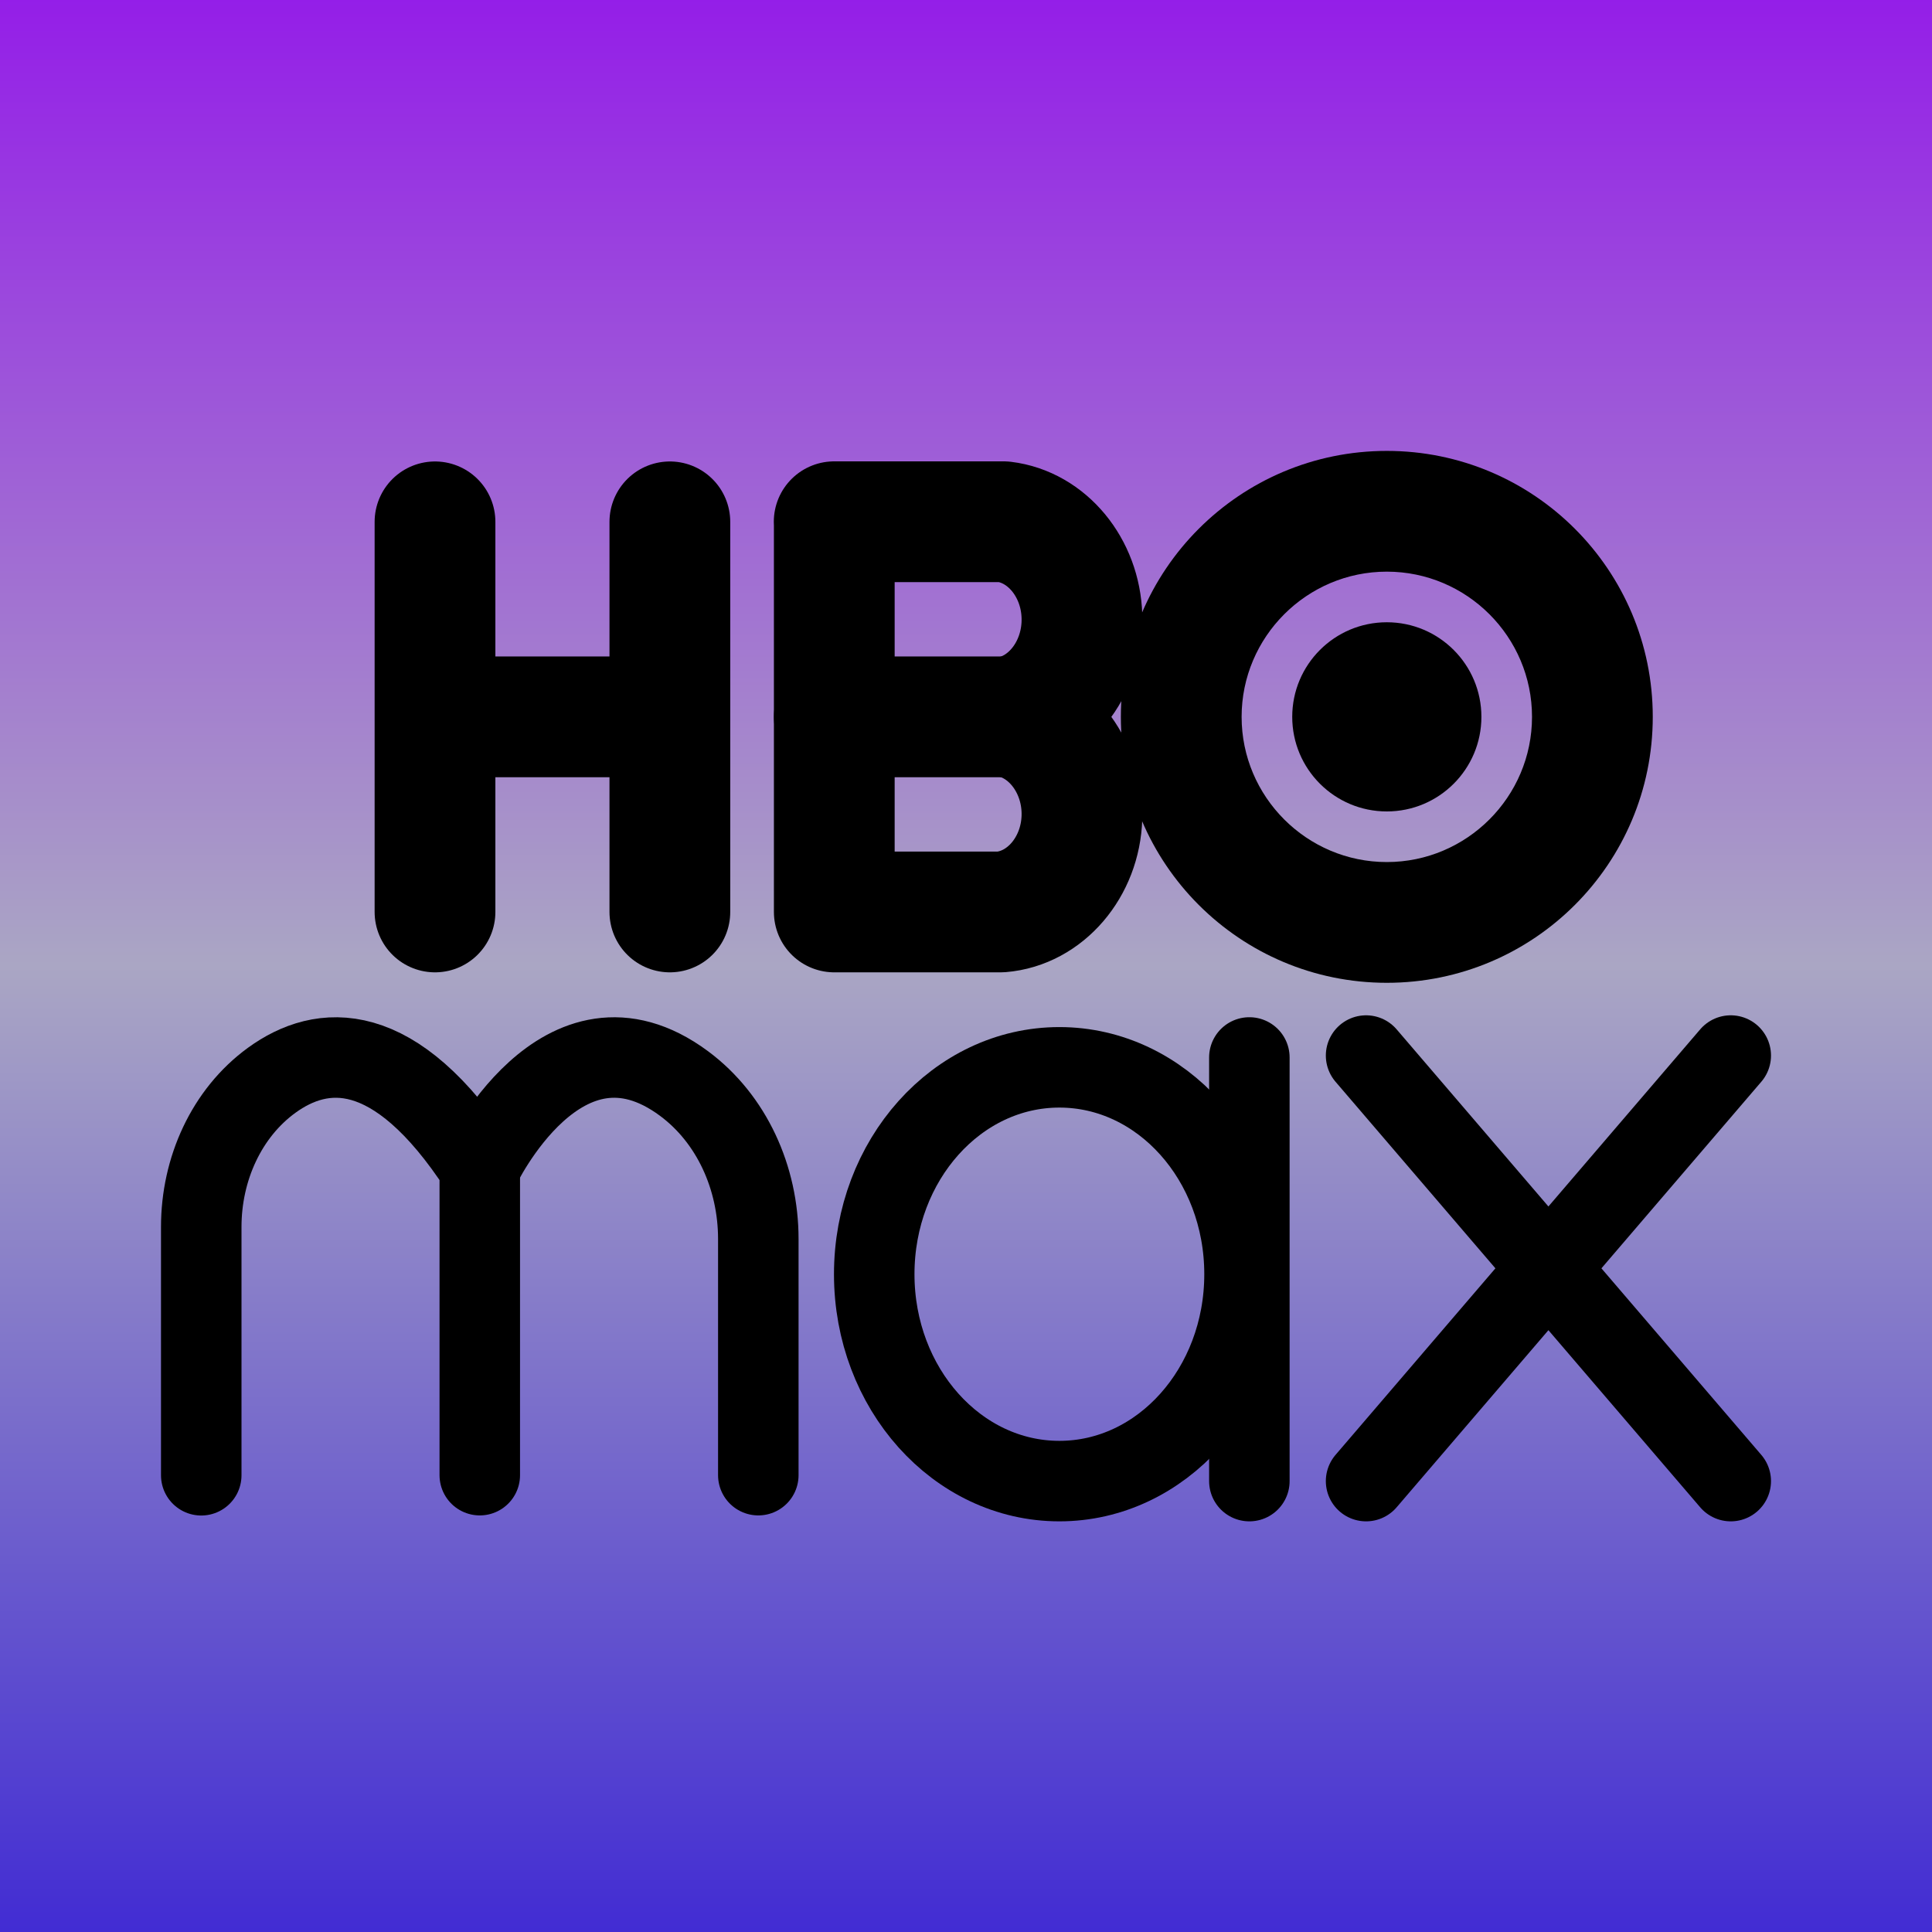 <?xml version="1.0" encoding="utf-8"?><!-- Uploaded to: SVG Repo, www.svgrepo.com, Generator: SVG Repo Mixer Tools -->
<svg width="800px" height="800px" viewBox="0 0 192 192" xmlns="http://www.w3.org/2000/svg" id="Layer_1"><defs><linearGradient id="Gradient1" x1="0" x2="0" y1="0" y2="1">
            <stop offset="0%" stop-color="#941de8" />
            <stop offset="50%" stop-color="#aaa6c4" />
            <stop offset="100%" stop-color="#412bd3" />
        </linearGradient><style>.cls-3,.cls-4{fill:none;stroke:#000000;stroke-linejoin:round}.cls-4{stroke-width:12px}.cls-3{stroke-width:8px}.cls-3,.cls-4{stroke-linecap:round}</style></defs><rect
        width="100%"
        height="100%"
        fill="url(#Gradient1)" /><path d="M0 0h192v192H0z" style="fill:none"/><circle cx="137.82" cy="71.24" r="9.4"/><path d="M137.82 56.81c7.96 0 14.43 6.48 14.43 14.43s-6.48 14.43-14.43 14.43-14.43-6.48-14.43-14.43 6.48-14.43 14.43-14.43m0-12c-14.6 0-26.43 11.83-26.43 26.43s11.83 26.43 26.43 26.43 26.43-11.83 26.43-26.43-11.83-26.43-26.43-26.43Z"/><path d="M43.23 51.86v38.77m23.34-38.77v38.77M43.52 71.24h23.05" class="cls-4"/><path d="M82.91 51.86v38.77h16.55c4.41-.36 7.91-4.45 8.06-9.4.15-4.88-2.99-9.19-7.29-9.99 4.3-.79 7.44-5.1 7.29-9.99-.14-4.84-3.47-8.88-7.77-9.4H82.9Z" style="stroke-width:12px;stroke:#000000;stroke-linejoin:round;fill:none"/><path d="M82.91 71.24h17.33" class="cls-4"/><path d="M47.68 116.06c-8.48-13.02-15.72-12.3-20.67-8.71-4.5 3.27-7.01 8.82-7.01 14.58v24.68m27.68-.01v-30.54" class="cls-3"/><path d="M75.36 146.6v-23.47c0-6.09-2.65-11.94-7.38-15.45-12.13-9-20.31 8.38-20.31 8.38m76.49-10.97v42.1" class="cls-3"/><ellipse cx="105.28" cy="126.63" class="cls-3" rx="18.4" ry="20.56"/><path d="M135.76 104.9 172 147.19m0-42.29-36.24 42.29" class="cls-3"/></svg>